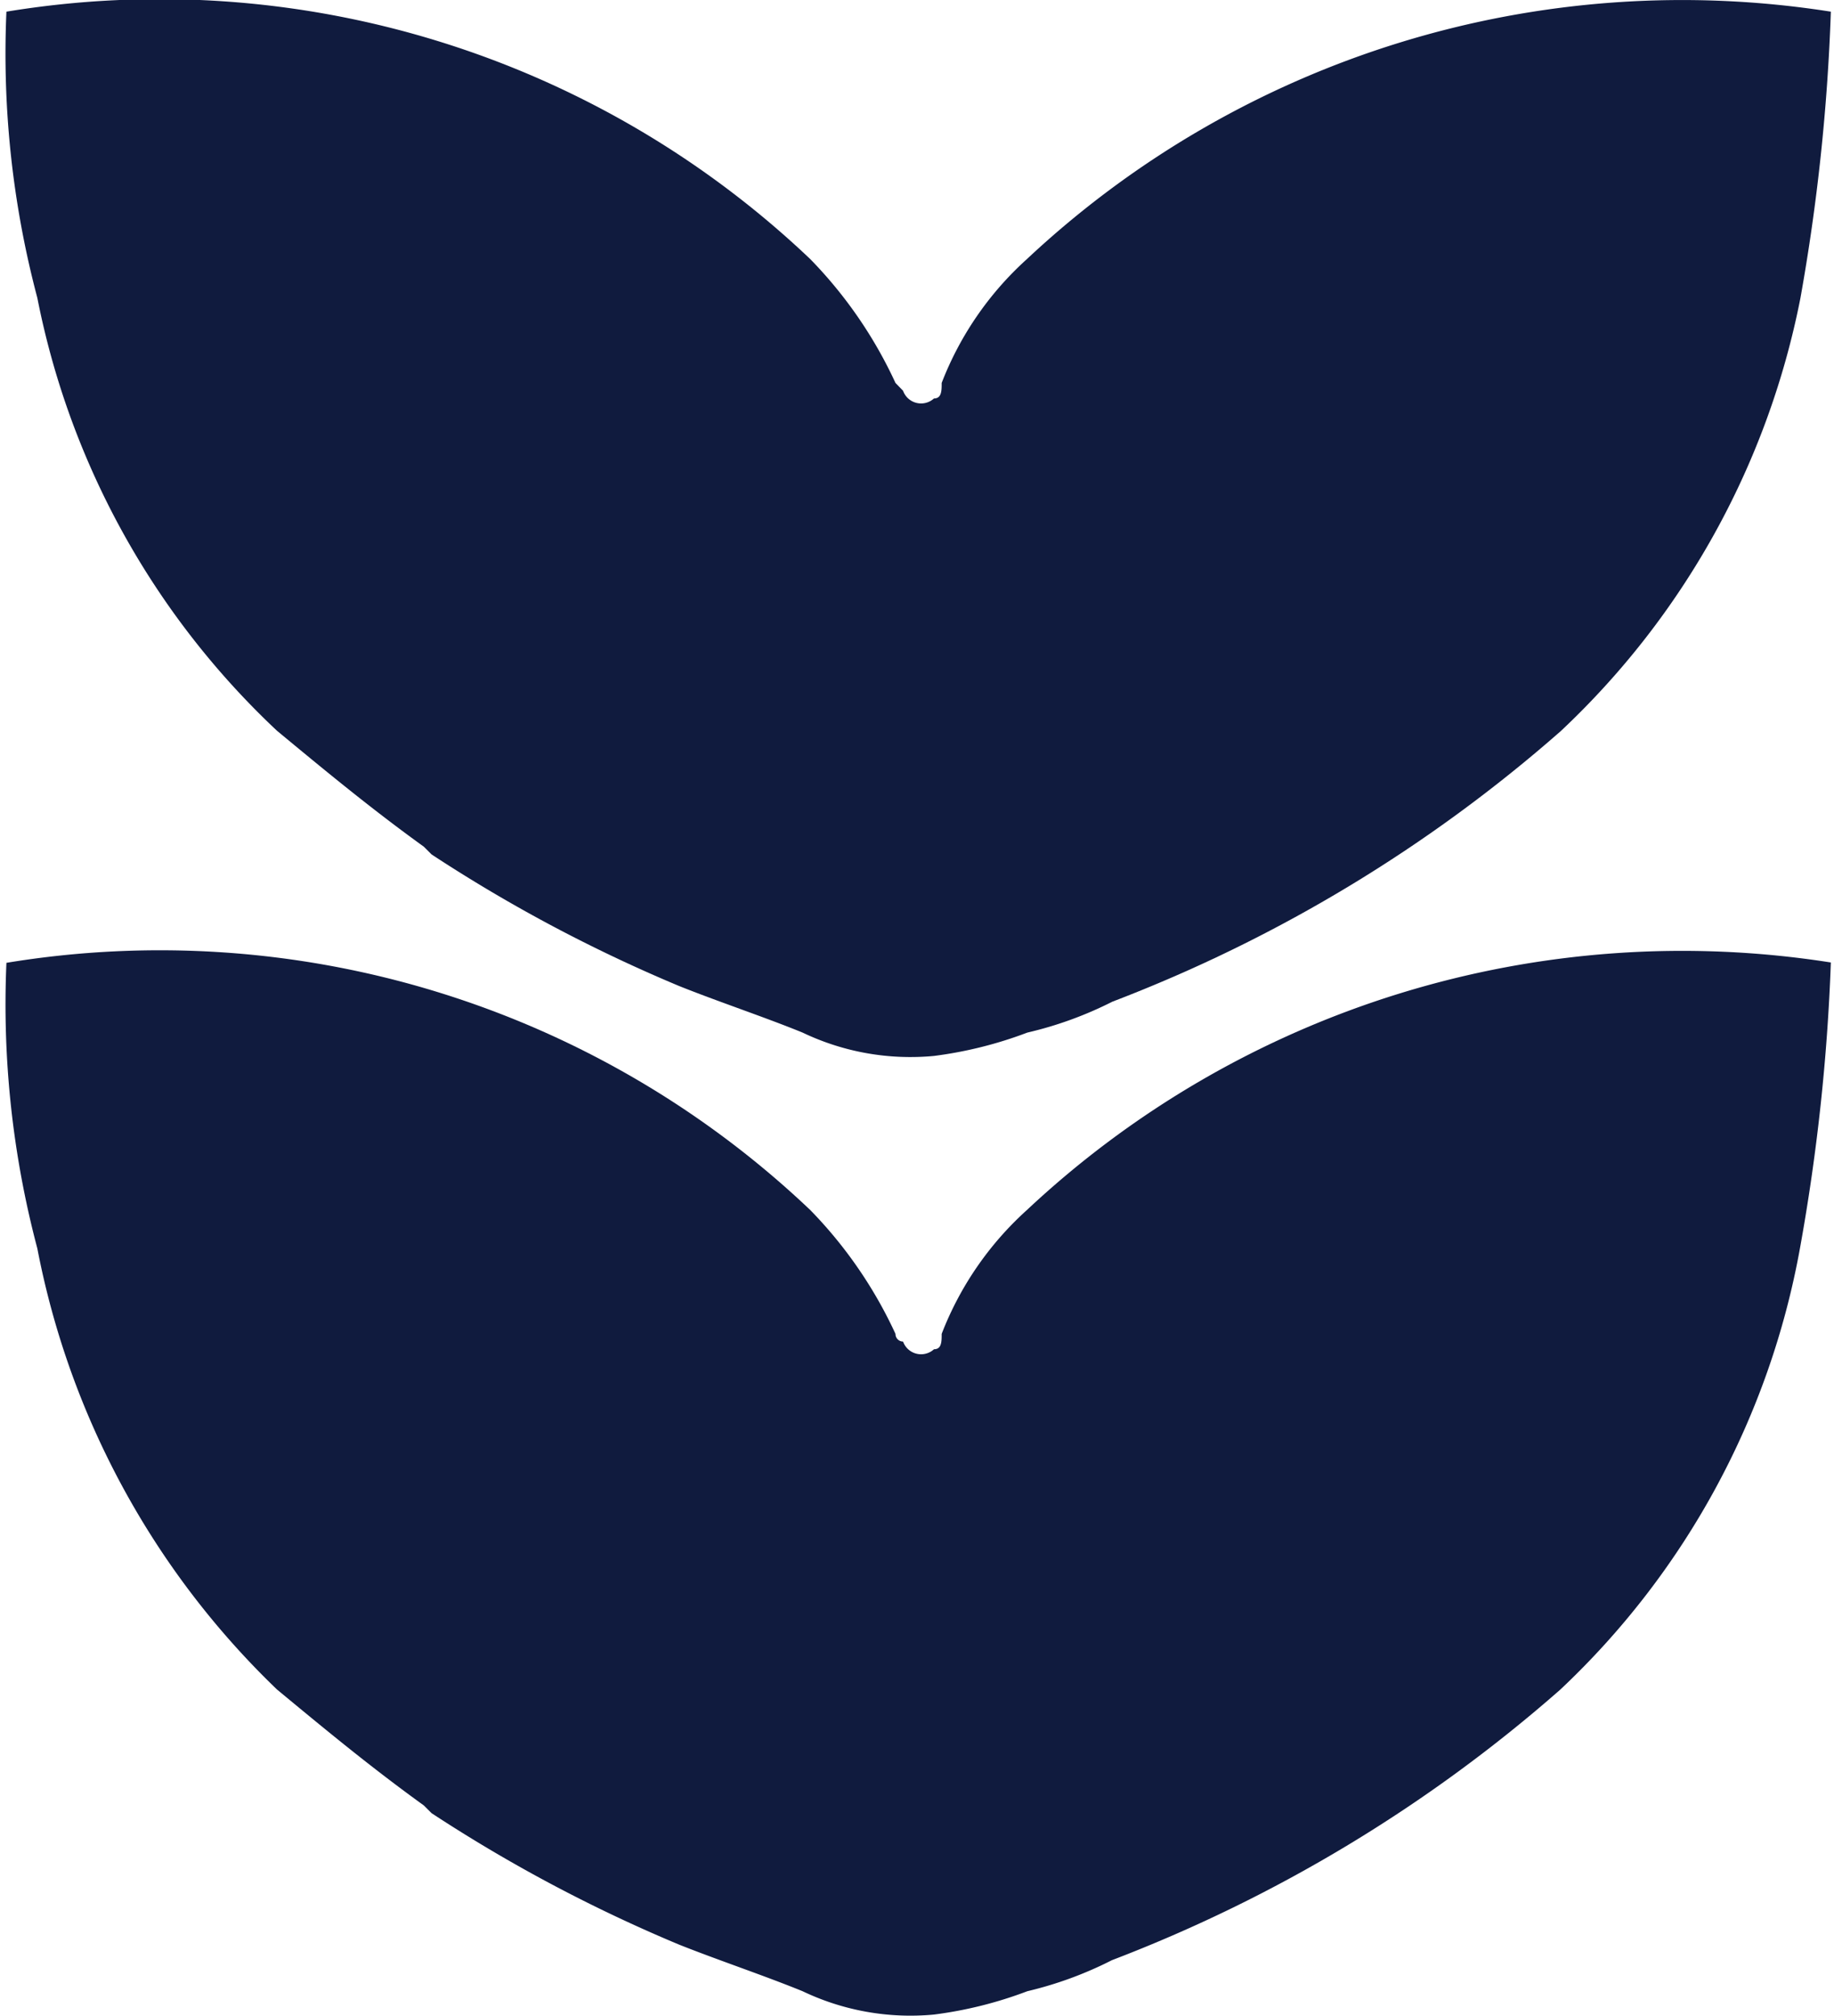 <svg xmlns="http://www.w3.org/2000/svg" id="Group_27" data-name="Group 27" width="15.719" height="17.28" viewBox="0 0 15.719 17.28"><path id="Path_39" data-name="Path 39" d="M7.675,3.282a3.787,3.787,0,0,0-.729-1.06A8.093,8.093,0,0,0,.055.1,8.159,8.159,0,0,0,.32,2.553a6.916,6.916,0,0,0,2.054,3.71c.4.331.8.663,1.259.994l.066.066A13,13,0,0,0,5.819,8.45c.331.133.729.265,1.06.4a2.142,2.142,0,0,0,1.126.2,3.494,3.494,0,0,0,.8-.2,3.229,3.229,0,0,0,.729-.265,12.675,12.675,0,0,0,3.843-2.319,6.917,6.917,0,0,0,2.054-3.71A17.223,17.223,0,0,0,15.692.1,8.211,8.211,0,0,0,8.8,2.222a2.775,2.775,0,0,0-.729,1.06c0,.066,0,.133-.066.133a.164.164,0,0,1-.265-.066Z" fill="#101b3e"></path><path id="Path_40" data-name="Path 40" d="M7.675,11.432a3.788,3.788,0,0,0-.729-1.06A8.093,8.093,0,0,0,.055,8.252,8.159,8.159,0,0,0,.32,10.7,7.1,7.1,0,0,0,2.374,14.48c.4.331.8.663,1.259.994l.066.066a13,13,0,0,0,2.12,1.126c.331.132.729.265,1.06.4a2.143,2.143,0,0,0,1.126.2,3.492,3.492,0,0,0,.8-.2A3.232,3.232,0,0,0,9.53,16.8a12.677,12.677,0,0,0,3.843-2.319A6.869,6.869,0,0,0,15.427,10.7a17.223,17.223,0,0,0,.265-2.451A8.211,8.211,0,0,0,8.8,10.372a2.775,2.775,0,0,0-.729,1.06c0,.066,0,.132-.066.132a.164.164,0,0,1-.265-.066A.065.065,0,0,1,7.675,11.432Z" fill="#101b3e"></path></svg>